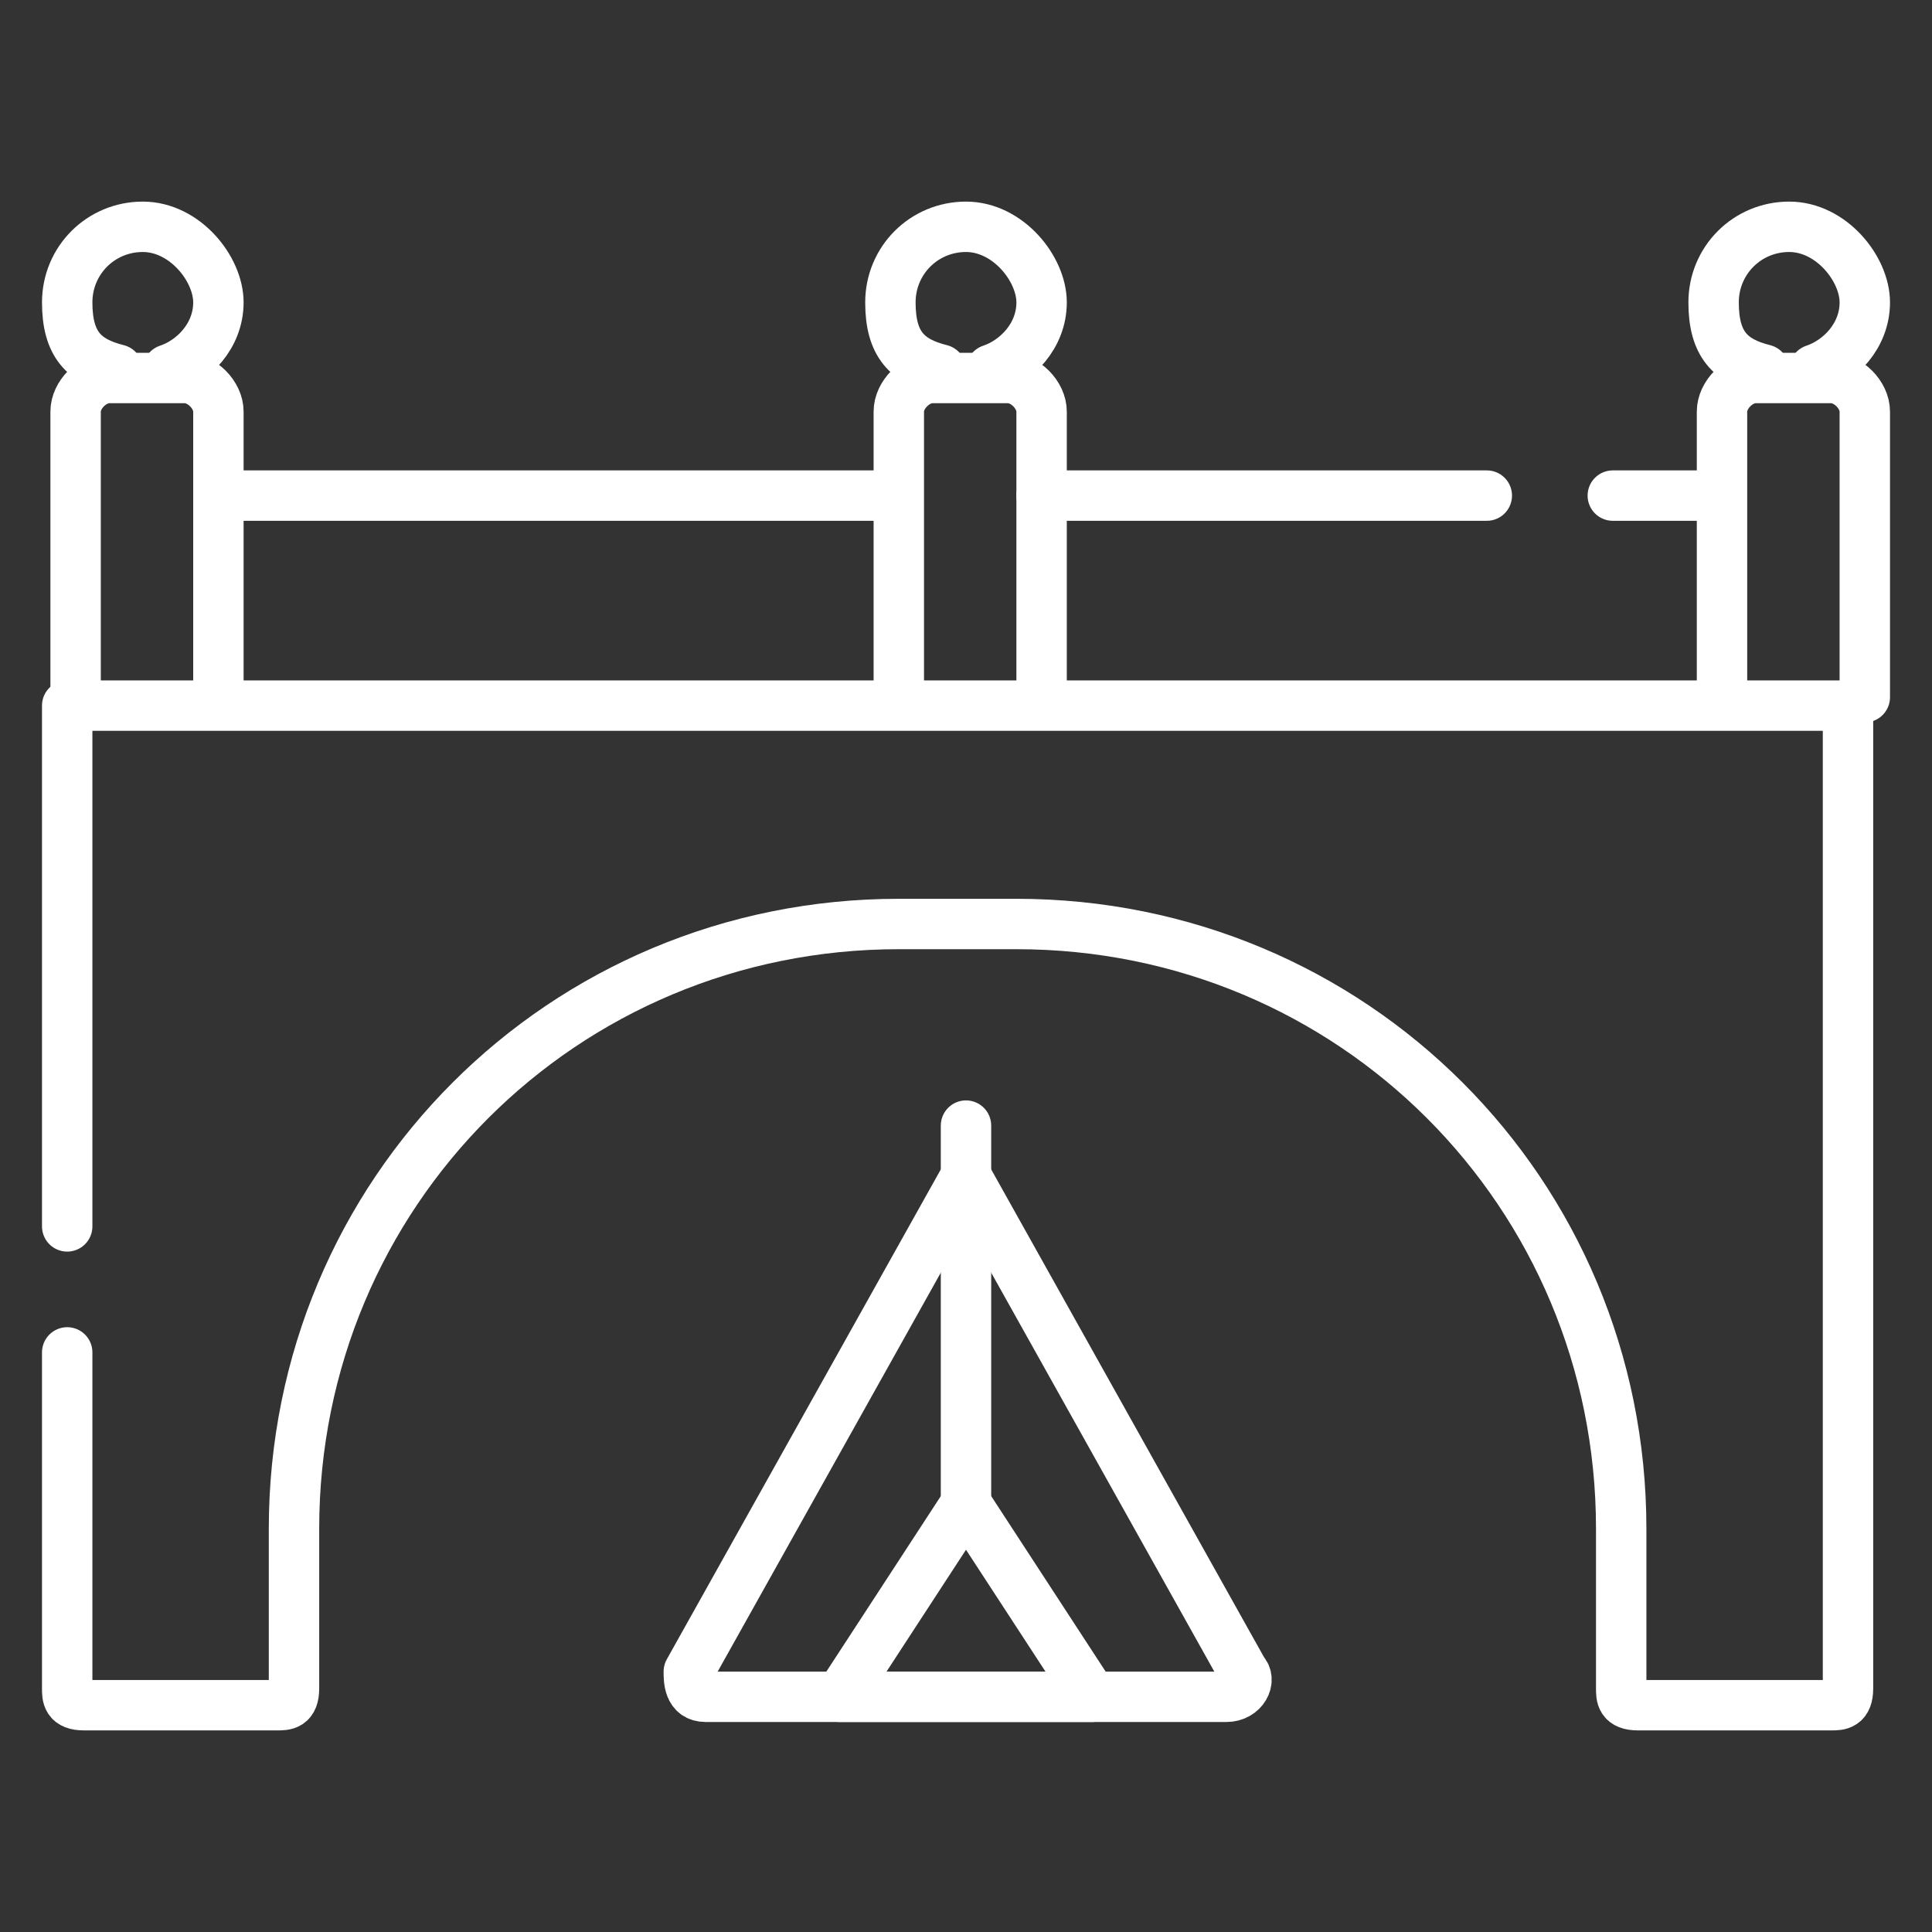 <?xml version="1.0" encoding="UTF-8"?>
<svg id="Layer_1" xmlns="http://www.w3.org/2000/svg" version="1.1" viewBox="0 0 23 23">
  <rect x="0" y="0" width="23" height="23" fill="#333333" stroke="none"/>
  <!-- Generator: Adobe Illustrator 29.0.1, SVG Export Plug-In . SVG Version: 2.1.0 Build 192)  -->
  <defs>
    <style>
      .st0 {
        fill: none;
        stroke: #fff;
        stroke-linecap: round;
        stroke-linejoin: round;
        stroke-width: .6px;
      }
    </style>
  </defs>
  <path class="st0" d="M.8,16.1v4c0,.1,0,.2.2.2h2.3c.1,0,.2,0,.2-.2v-1.9c0-4,3.2-7.2,7.2-7.2h1.4c4,0,7.2,3.2,7.2,7.2v1.9c0,.1,0,.2.2.2h2.3c.1,0,.2,0,.2-.2v-11.7H.8v6.2"/>
  <line class="st0" x1="20.4" y1="5.9" x2="19.2" y2="5.9"/>
  <line class="st0" x1="17.7" y1="5.9" x2="12.4" y2="5.9"/>
  <line class="st0" x1="10.6" y1="5.9" x2="2.6" y2="5.9"/>
  <path class="st0" d="M2,4.4c.3-.1.6-.4.6-.8s-.4-.9-.9-.9-.9.4-.9.9.2.7.6.8"/>
  <path class="st0" d="M11.8,4.4c.3-.1.6-.4.6-.8s-.4-.9-.9-.9-.9.4-.9.9.2.7.6.8"/>
  <path class="st0" d="M21.6,4.4c.3-.1.6-.4.6-.8s-.4-.9-.9-.9-.9.4-.9.9.2.7.6.8"/>
  <path class="st0" d="M2.6,8.3v-3.4c0-.2-.2-.4-.4-.4h-.9c-.2,0-.4.2-.4.4v3.4"/>
  <path class="st0" d="M22.2,8.3v-3.4c0-.2-.2-.4-.4-.4h-.9c-.2,0-.4.2-.4.4v3.4"/>
  <path class="st0" d="M12.4,8.3v-3.4c0-.2-.2-.4-.4-.4h-.9c-.2,0-.4.2-.4.4v3.4"/>
  <path class="st0" d="M11.5,14l-3.3,5.9c0,.1,0,.3.2.3h6.2c.2,0,.3-.2.2-.3l-3.3-5.9Z"/>
  <polygon class="st0" points="11.5 17.9 10 20.2 13 20.2 11.5 17.9"/>
  <line class="st0" x1="11.5" y1="17.9" x2="11.5" y2="13.4"/>
</svg>